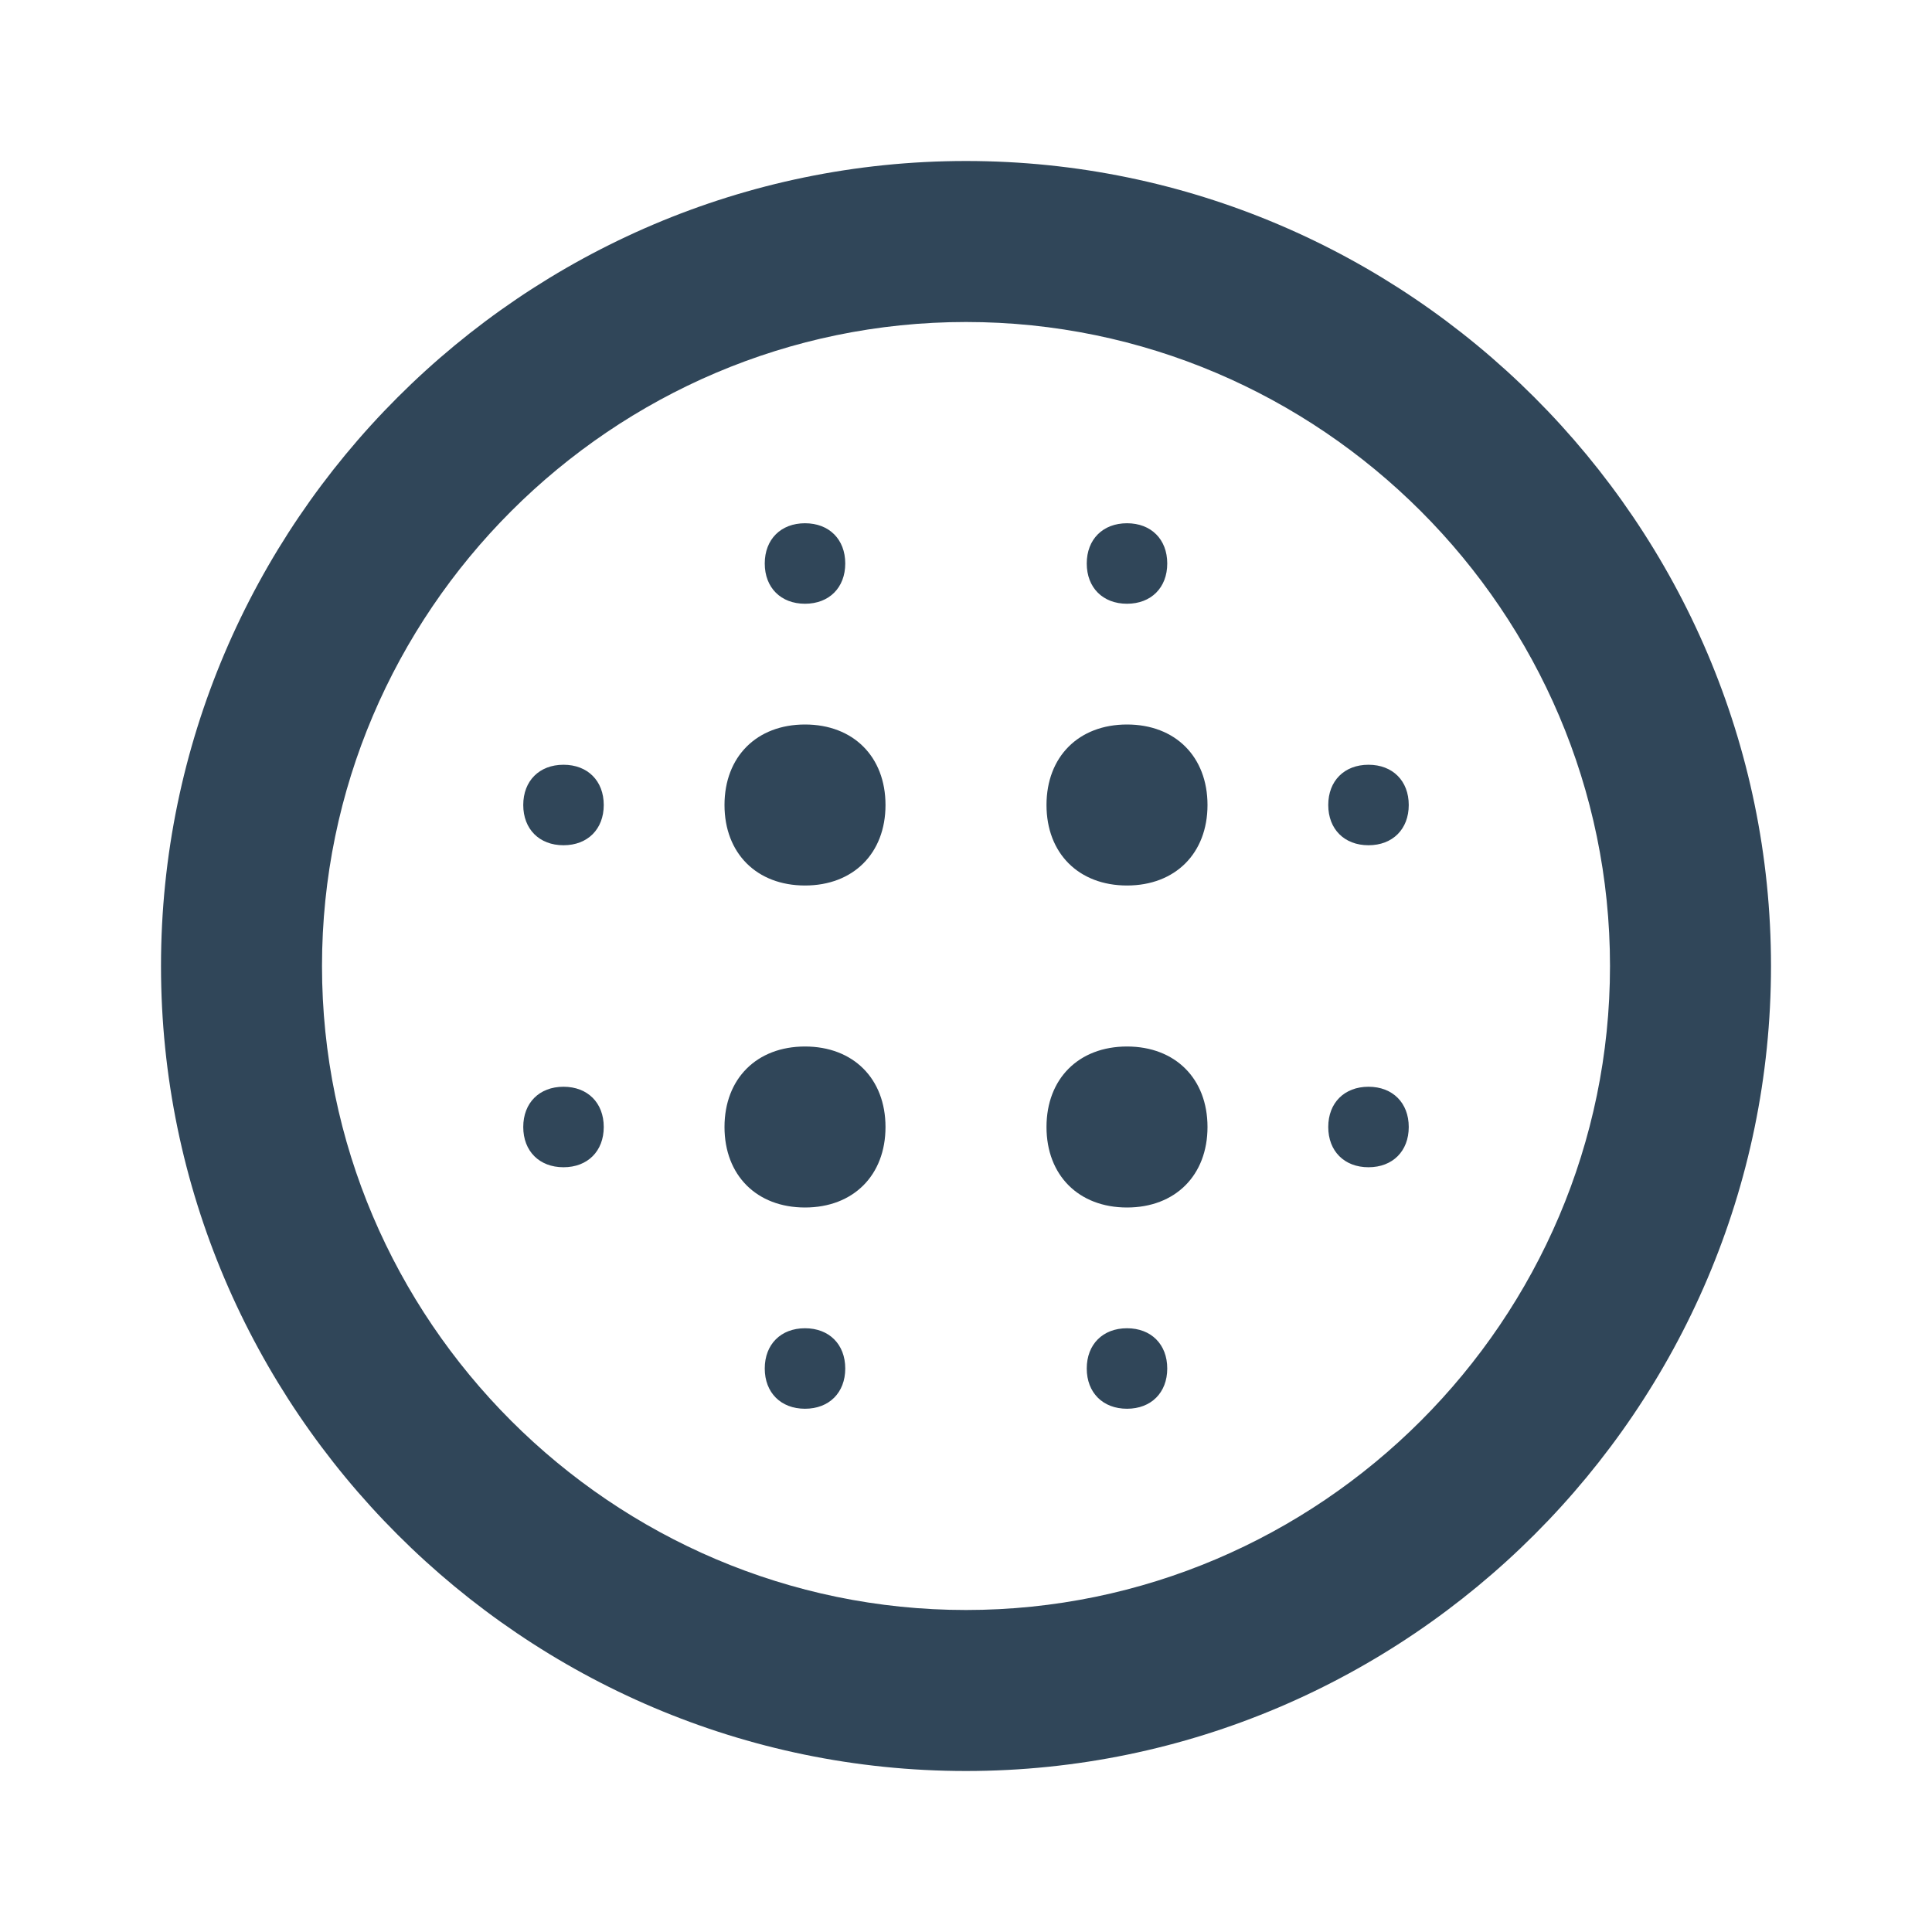 <?xml version="1.0" encoding="utf-8"?>
<!-- Generator: Adobe Illustrator 25.2.1, SVG Export Plug-In . SVG Version: 6.00 Build 0)  -->
<svg version="1.1" id="Layer_1" xmlns="http://www.w3.org/2000/svg" xmlns:xlink="http://www.w3.org/1999/xlink" x="0px" y="0px"
	 viewBox="0 0 24 24" style="enable-background:new 0 0 24 24;" xml:space="preserve">
<style type="text/css">
	.st0{fill:none;}
	.st1{fill:#304659;}
</style>
<path class="st0" d="M0,0h24v24H0V0z"/>
<path class="st1" d="M10,9c-0.6,0-1,0.4-1,1s0.4,1,1,1s1-0.4,1-1S10.6,9,10,9z M10,13c-0.6,0-1,0.4-1,1s0.4,1,1,1s1-0.4,1-1
	S10.6,13,10,13z M7,9.5c-0.3,0-0.5,0.2-0.5,0.5s0.2,0.5,0.5,0.5s0.5-0.2,0.5-0.5S7.3,9.5,7,9.5z M10,16.5c-0.3,0-0.5,0.2-0.5,0.5
	s0.2,0.5,0.5,0.5s0.5-0.2,0.5-0.5S10.3,16.5,10,16.5z M7,13.5c-0.3,0-0.5,0.2-0.5,0.5s0.2,0.5,0.5,0.5s0.5-0.2,0.5-0.5
	S7.3,13.5,7,13.5z M10,7.5c0.3,0,0.5-0.2,0.5-0.5S10.3,6.5,10,6.5S9.5,6.7,9.5,7S9.7,7.5,10,7.5z M14,9c-0.6,0-1,0.4-1,1s0.4,1,1,1
	s1-0.4,1-1S14.6,9,14,9z M14,7.5c0.3,0,0.5-0.2,0.5-0.5S14.3,6.5,14,6.5S13.5,6.7,13.5,7S13.7,7.5,14,7.5z M17,13.5
	c-0.3,0-0.5,0.2-0.5,0.5s0.2,0.5,0.5,0.5s0.5-0.2,0.5-0.5S17.3,13.5,17,13.5z M17,9.5c-0.3,0-0.5,0.2-0.5,0.5s0.2,0.5,0.5,0.5
	s0.5-0.2,0.5-0.5S17.3,9.5,17,9.5z M12,2C6.5,2,2,6.5,2,12s4.5,10,10,10s10-4.5,10-10S17.5,2,12,2z M12,20c-4.4,0-8-3.6-8-8
	s3.6-8,8-8s8,3.6,8,8S16.4,20,12,20z M14,16.5c-0.3,0-0.5,0.2-0.5,0.5s0.2,0.5,0.5,0.5s0.5-0.2,0.5-0.5S14.3,16.5,14,16.5z M14,13
	c-0.6,0-1,0.4-1,1s0.4,1,1,1s1-0.4,1-1S14.6,13,14,13z"/>
</svg>
